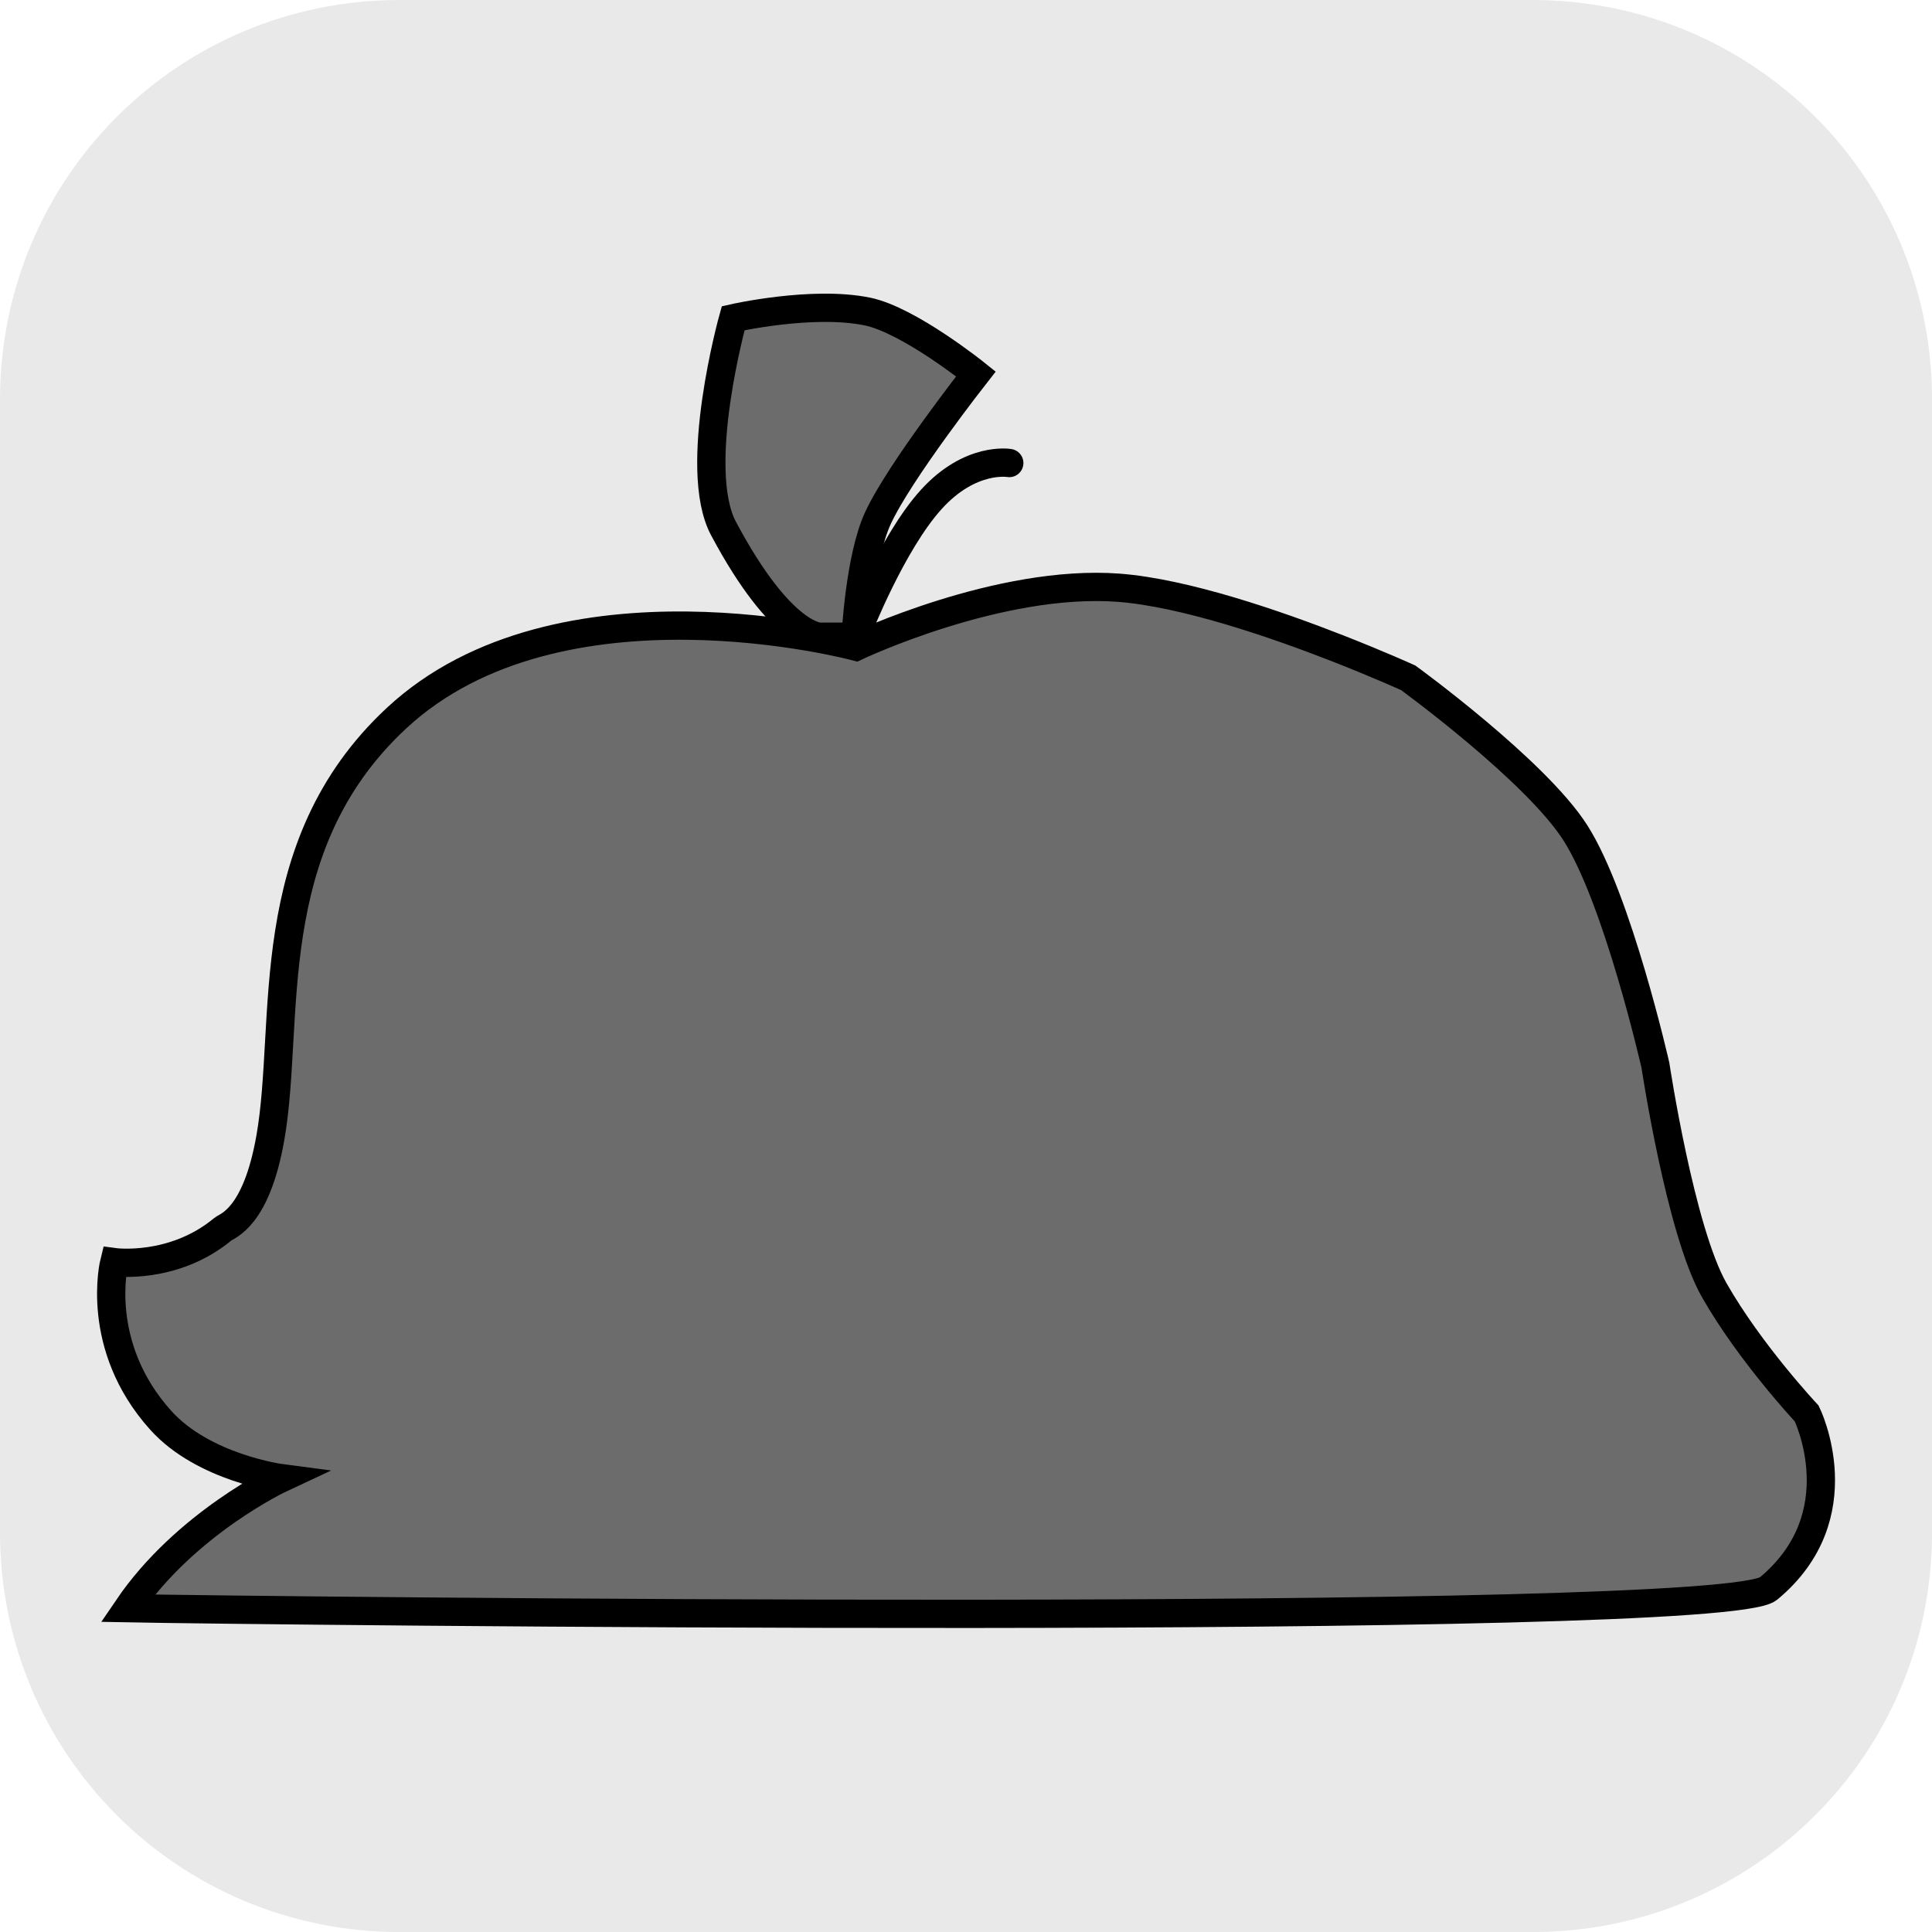 <svg version="1.1" xmlns="http://www.w3.org/2000/svg" xmlns:xlink="http://www.w3.org/1999/xlink" width="34.173" height="34.173" viewBox="0,0,34.173,34.173"><g transform="translate(-222.913,-162.913)"><g data-paper-data="{&quot;isPaintingLayer&quot;:true}" stroke-linecap="round" stroke-miterlimit="10" stroke-dasharray="" stroke-dashoffset="0" style="mix-blend-mode: normal"><path d="M229.983,162.913h20.034c3.917,0 7.07,3.153 7.07,7.07v20.034c0,3.917 -3.153,7.07 -7.07,7.07h-20.034c-3.917,0 -7.07,-3.153 -7.07,-7.07v-20.034c0,-3.917 3.153,-7.07 7.07,-7.07z" fill-opacity="0.097" fill="#191919" fill-rule="evenodd" stroke="none" stroke-width="4.439" stroke-linejoin="round"/><path d="M242.703,173.309c1.175,0.09 2.787,0.647 3.886,1.078c0.729,0.286 1.232,0.515 1.232,0.515c0,0 2.252,1.637 2.957,2.742c0.75,1.176 1.416,4.113 1.416,4.113c0,0 0.44,2.924 1.04,3.976c0.633,1.112 1.636,2.182 1.636,2.182c0,0 0.887,1.801 -0.677,3.097c-0.831,0.689 -27.055,0.386 -29.022,0.347c1.025,-1.51 2.717,-2.3 2.717,-2.3c0,0 -1.371,-0.18 -2.13,-1.022c-1.194,-1.324 -0.824,-2.799 -0.824,-2.799c0,0 1.047,0.142 1.922,-0.584c0.077,-0.064 0.589,-0.19 0.84,-1.621c0.361,-2.059 -0.221,-5.137 2.229,-7.416c2.879,-2.679 8.128,-1.266 8.128,-1.266c0,0 2.531,-1.203 4.652,-1.042z" fill="#6c6c6c" fill-rule="nonzero" stroke="#000000" stroke-width="0.5" stroke-linejoin="miter"/><path d="M237.417,174.175c0,0 -0.671,0.03 -1.706,-1.912c-0.571,-1.071 0.17,-3.721 0.17,-3.721c0,0 1.397,-0.319 2.373,-0.119c0.734,0.15 1.921,1.104 1.921,1.104c0,0 -1.359,1.732 -1.736,2.556c-0.324,0.708 -0.391,2.092 -0.391,2.092z" fill="#6c6c6c" fill-rule="nonzero" stroke="#000000" stroke-width="0.5" stroke-linejoin="miter"/><path d="M238.088,174.054c0,0 0.603,-1.543 1.298,-2.308c0.694,-0.765 1.379,-0.643 1.379,-0.643" fill="none" fill-rule="nonzero" stroke="#000000" stroke-width="0.5" stroke-linejoin="miter"/></g></g></svg>